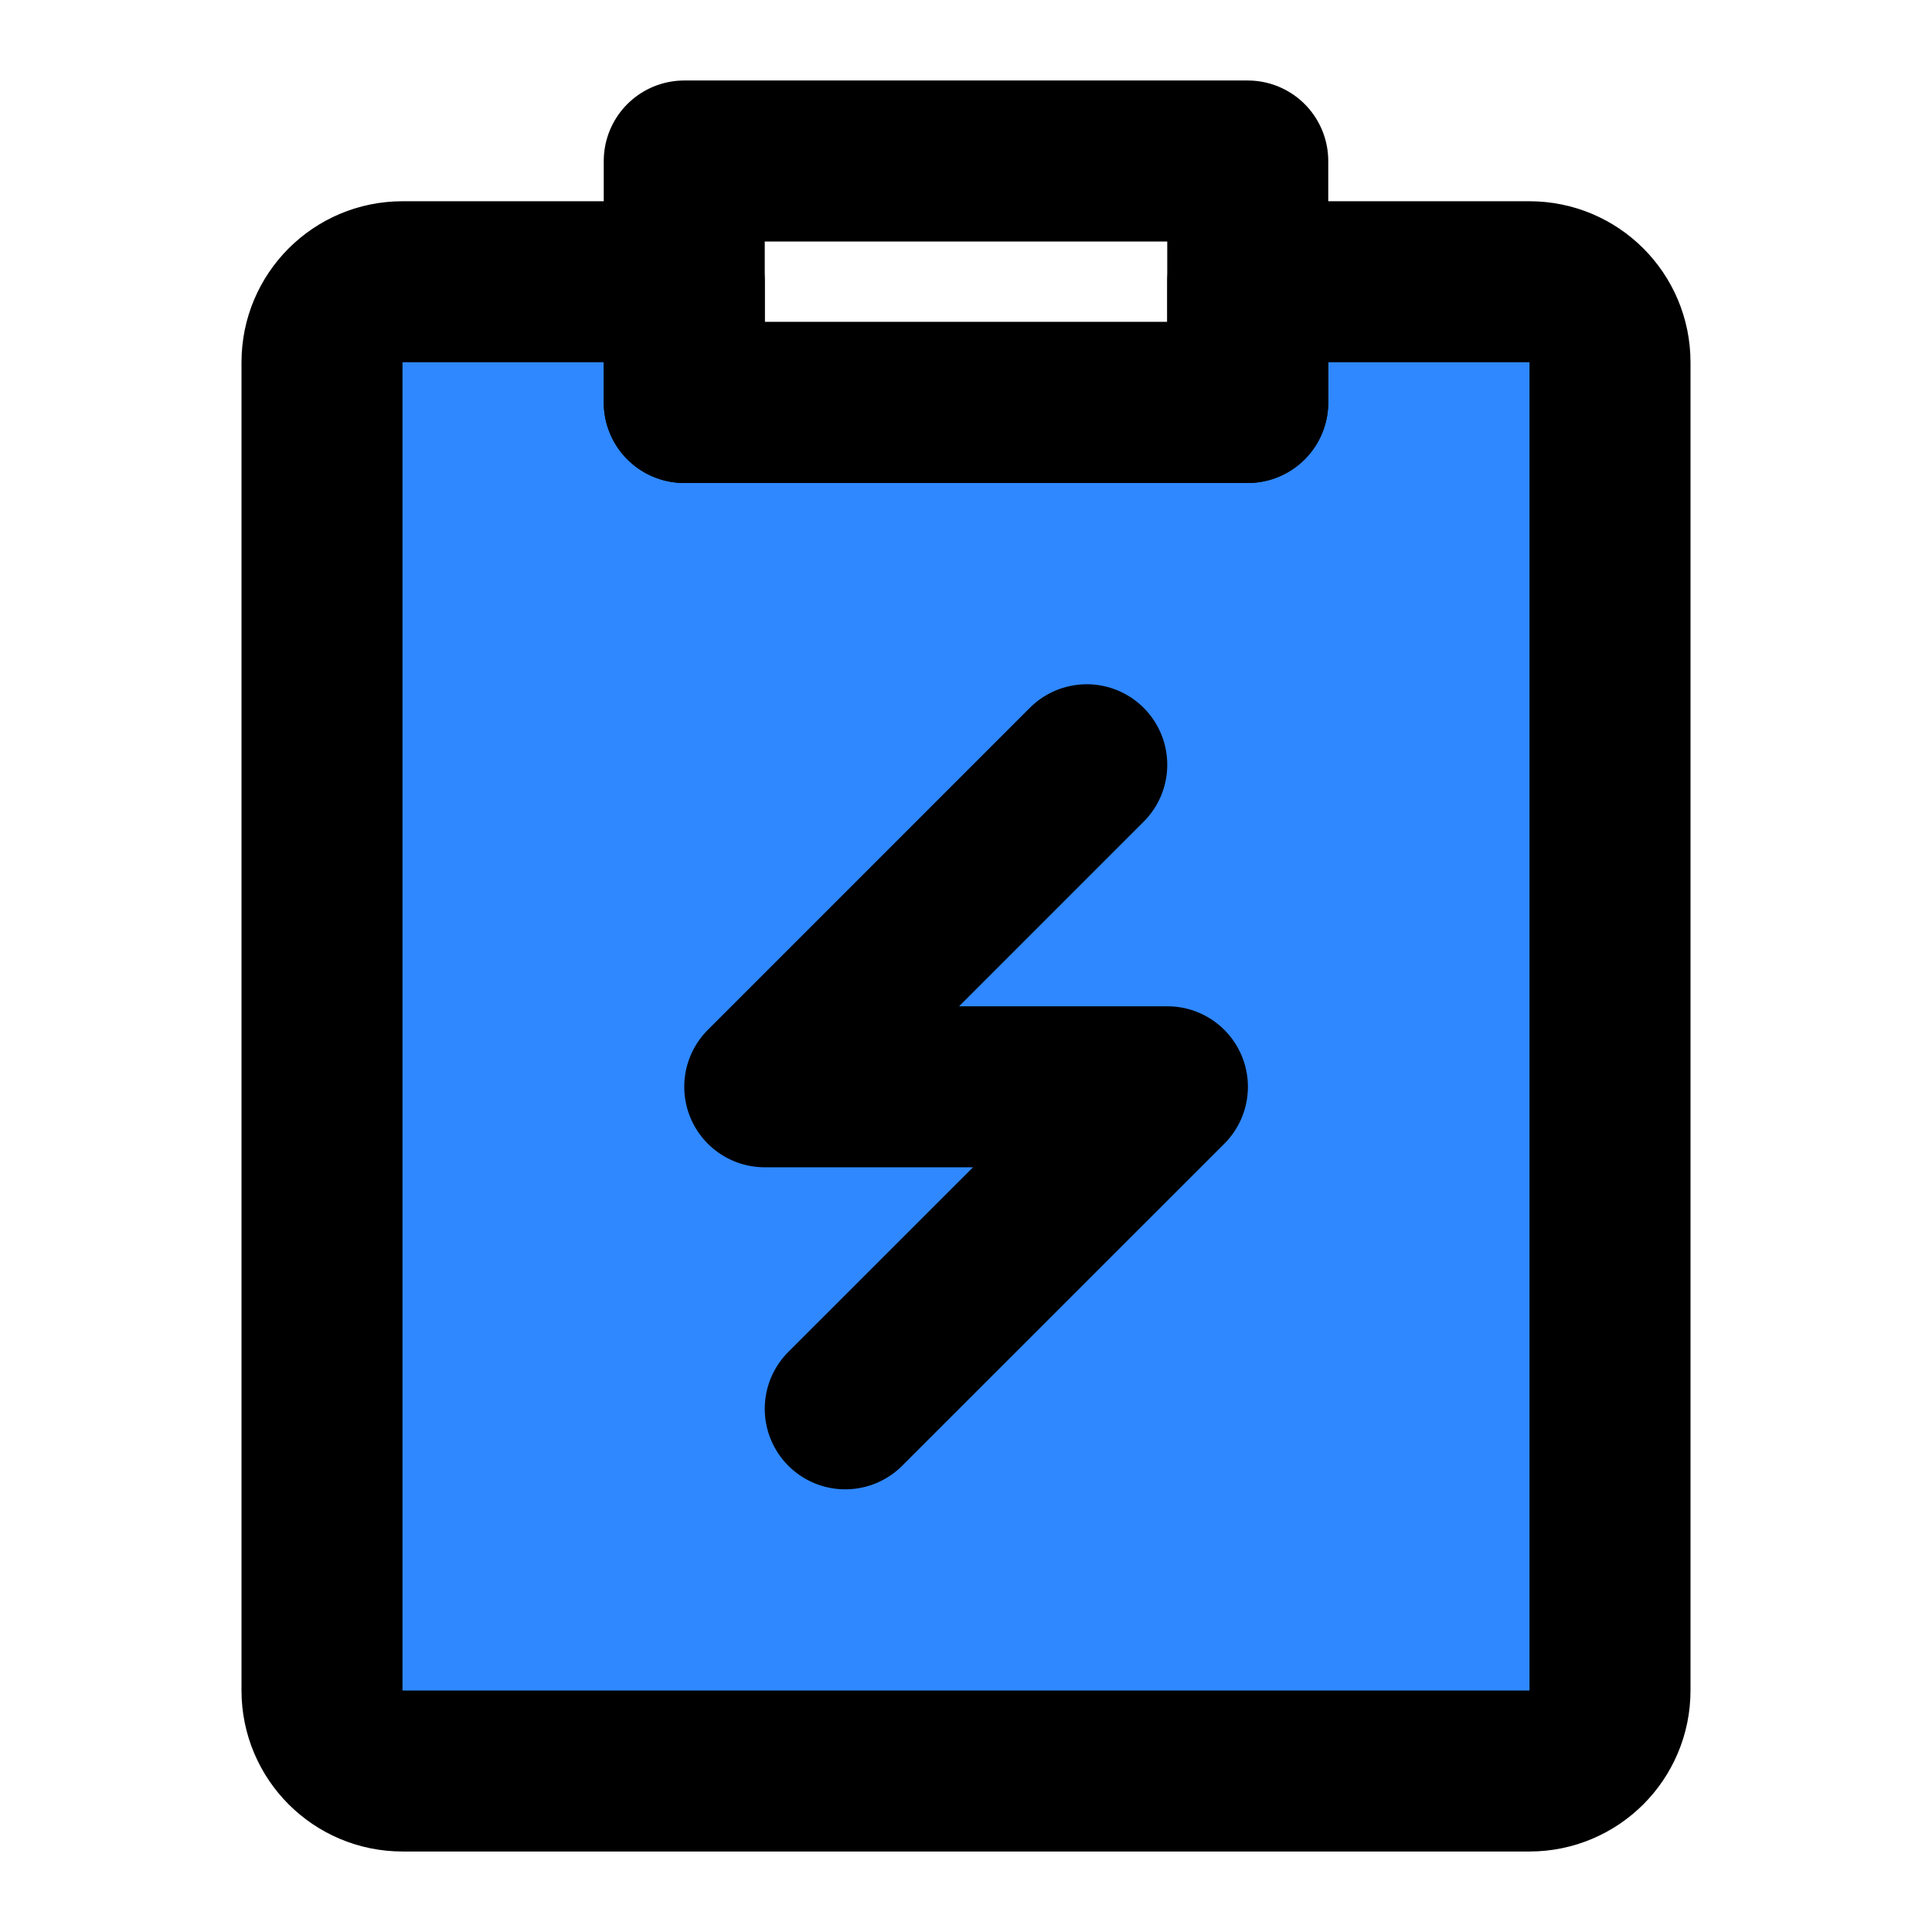 <?xml version="1.0" encoding="UTF-8"?><svg width="24" height="24" viewBox="0 0 48 48" fill="none" xmlns="http://www.w3.org/2000/svg"><path d="M33.05 7H38C39.105 7 40 7.895 40 9V42C40 43.105 39.105 44 38 44H10C8.895 44 8 43.105 8 42L8 9C8 7.895 8.895 7 10 7H16H17V10H31V7H33.05Z" fill="#2F88FF" stroke="currentColor" stroke-width="4" stroke-linejoin="round"/><rect x="17" y="4" width="14" height="6" stroke="currentColor" stroke-width="4" stroke-linecap="round" stroke-linejoin="round"/><path d="M27 19L19 27.001H29.004L21 35.002" stroke="currentColor" stroke-width="4" stroke-linecap="round" stroke-linejoin="round"/></svg>